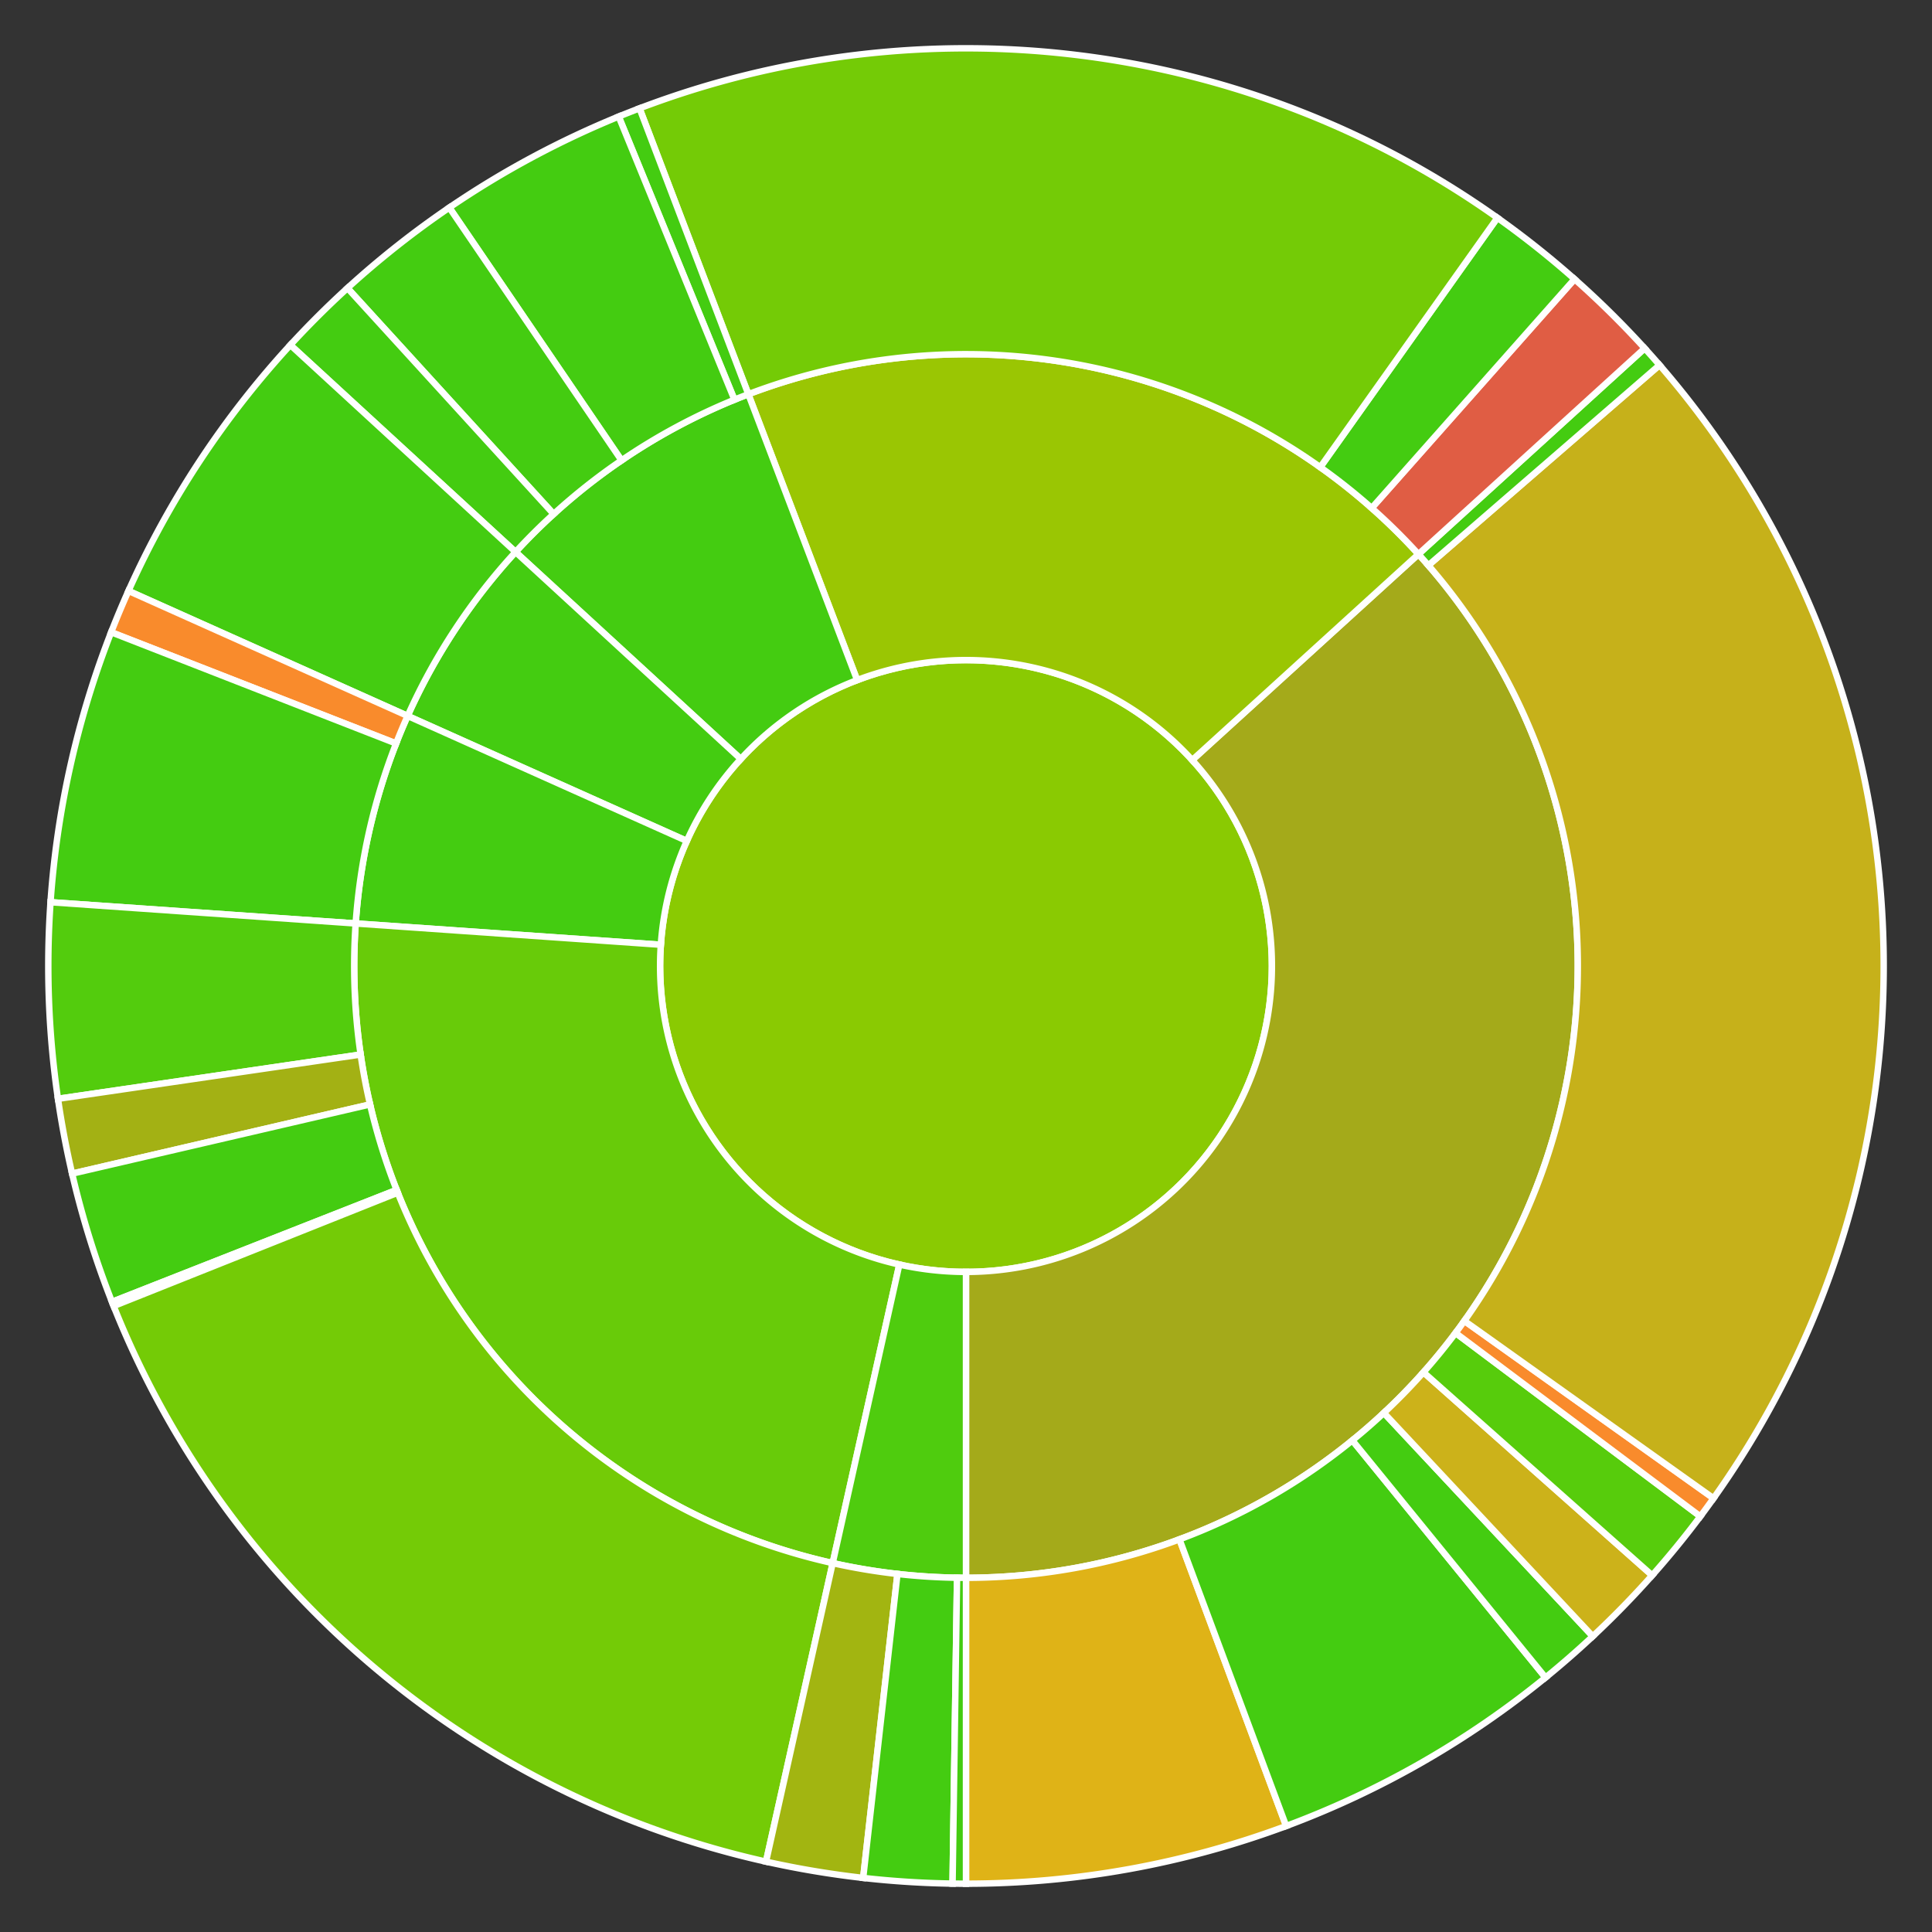 <svg baseProfile="full" width="300" height="300" viewBox="0 0 300 300" version="1.1"
xmlns="http://www.w3.org/2000/svg" xmlns:ev="http://www.w3.org/2001/xml-events"
xmlns:xlink="http://www.w3.org/1999/xlink">

<rect x="0" y="0" width="300" height="300" fill="#333333" stroke="none"/>

<style>rect.s{mask:url(#mask);}</style>
<defs>
  <pattern id="white" width="4" height="4" patternUnits="userSpaceOnUse" patternTransform="rotate(45)">
    <rect width="2" height="2" transform="translate(0,0)" fill="white"></rect>
  </pattern>
  <mask id="mask">
    <rect x="0" y="0" width="100%" height="100%" fill="url(#white)"></rect>
  </mask>
</defs>

<circle cx="150.0" cy="150.0" fill="#8aca02" r="47.5" stroke="white" stroke-width="1" />
<path d="M 150.0 197.5 L 150.0 245.0 A 95.0 95.0 0 0 0 220.256 86.054 L 185.128 118.027 A 47.5 47.5 0 0 1 150.0 197.5 z" fill="#a4aa1a" stroke="white" stroke-width="1" />
<path d="M 150.0 245.0 L 150.0 292.5 A 142.5 142.5 0 0 0 199.717 283.546 L 183.145 239.03 A 95.0 95.0 0 0 1 150.0 245.0 z" fill="#dfb317" stroke="white" stroke-width="1" />
<path d="M 183.145 239.03 L 199.717 283.546 A 142.5 142.5 0 0 0 239.989 260.491 L 209.992 223.661 A 95.0 95.0 0 0 1 183.145 239.03 z" fill="#4c1" stroke="white" stroke-width="1" />
<path d="M 209.992 223.661 L 239.989 260.491 A 142.5 142.5 0 0 0 247.325 254.087 L 214.883 219.392 A 95.0 95.0 0 0 1 209.992 223.661 z" fill="#4c1" stroke="white" stroke-width="1" />
<path d="M 214.883 219.392 L 247.325 254.087 A 142.5 142.5 0 0 0 256.547 244.625 L 221.032 213.083 A 95.0 95.0 0 0 1 214.883 219.392 z" fill="#ccb21a" stroke="white" stroke-width="1" />
<path d="M 221.032 213.083 L 256.547 244.625 A 142.5 142.5 0 0 0 264.025 235.467 L 226.017 206.978 A 95.0 95.0 0 0 1 221.032 213.083 z" fill="#57cc0c" stroke="white" stroke-width="1" />
<path d="M 226.017 206.978 L 264.025 235.467 A 142.5 142.5 0 0 0 266.077 232.658 L 227.385 205.105 A 95.0 95.0 0 0 1 226.017 206.978 z" fill="#f98b2c" stroke="white" stroke-width="1" />
<path d="M 227.385 205.105 L 266.077 232.658 A 142.5 142.5 0 0 0 257.694 56.682 L 221.796 87.788 A 95.0 95.0 0 0 1 227.385 205.105 z" fill="#c6b11a" stroke="white" stroke-width="1" />
<path d="M 221.796 87.788 L 257.694 56.682 A 142.5 142.5 0 0 0 255.385 54.082 L 220.256 86.054 A 95.0 95.0 0 0 1 221.796 87.788 z" fill="#4c1" stroke="white" stroke-width="1" />
<path d="M 185.128 118.027 L 220.256 86.054 A 95.0 95.0 0 0 0 116.204 61.215 L 133.102 105.607 A 47.5 47.5 0 0 1 185.128 118.027 z" fill="#9ac603" stroke="white" stroke-width="1" />
<path d="M 220.256 86.054 L 255.385 54.082 A 142.5 142.5 0 0 0 244.495 43.337 L 212.997 78.891 A 95.0 95.0 0 0 1 220.256 86.054 z" fill="#e05d44" stroke="white" stroke-width="1" />
<path d="M 212.997 78.891 L 244.495 43.337 A 142.5 142.5 0 0 0 232.516 33.822 L 205.011 72.548 A 95.0 95.0 0 0 1 212.997 78.891 z" fill="#4c1" stroke="white" stroke-width="1" />
<path d="M 205.011 72.548 L 232.516 33.822 A 142.5 142.5 0 0 0 99.306 16.822 L 116.204 61.215 A 95.0 95.0 0 0 1 205.011 72.548 z" fill="#74cb06" stroke="white" stroke-width="1" />
<path d="M 133.102 105.607 L 116.204 61.215 A 95.0 95.0 0 0 0 80.057 85.712 L 115.028 117.856 A 47.5 47.5 0 0 1 133.102 105.607 z" fill="#4c1" stroke="white" stroke-width="1" />
<path d="M 116.204 61.215 L 99.306 16.822 A 142.5 142.5 0 0 0 96.071 18.099 L 114.047 62.066 A 95.0 95.0 0 0 1 116.204 61.215 z" fill="#4c1" stroke="white" stroke-width="1" />
<path d="M 114.047 62.066 L 96.071 18.099 A 142.5 142.5 0 0 0 69.768 32.233 L 96.512 71.489 A 95.0 95.0 0 0 1 114.047 62.066 z" fill="#4c1" stroke="white" stroke-width="1" />
<path d="M 96.512 71.489 L 69.768 32.233 A 142.5 142.5 0 0 0 53.953 44.733 L 85.969 79.822 A 95.0 95.0 0 0 1 96.512 71.489 z" fill="#4c1" stroke="white" stroke-width="1" />
<path d="M 85.969 79.822 L 53.953 44.733 A 142.5 142.5 0 0 0 45.085 53.568 L 80.057 85.712 A 95.0 95.0 0 0 1 85.969 79.822 z" fill="#4c1" stroke="white" stroke-width="1" />
<path d="M 115.028 117.856 L 80.057 85.712 A 95.0 95.0 0 0 0 63.298 111.169 L 106.649 130.585 A 47.5 47.5 0 0 1 115.028 117.856 z" fill="#4c1" stroke="white" stroke-width="1" />
<path d="M 80.057 85.712 L 45.085 53.568 A 142.5 142.5 0 0 0 19.947 91.754 L 63.298 111.169 A 95.0 95.0 0 0 1 80.057 85.712 z" fill="#4c1" stroke="white" stroke-width="1" />
<path d="M 106.649 130.585 L 63.298 111.169 A 95.0 95.0 0 0 0 55.23 143.396 L 102.615 146.698 A 47.5 47.5 0 0 1 106.649 130.585 z" fill="#4c1" stroke="white" stroke-width="1" />
<path d="M 63.298 111.169 L 19.947 91.754 A 142.5 142.5 0 0 0 17.26 98.17 L 61.507 115.447 A 95.0 95.0 0 0 1 63.298 111.169 z" fill="#f98b2c" stroke="white" stroke-width="1" />
<path d="M 61.507 115.447 L 17.26 98.17 A 142.5 142.5 0 0 0 7.845 140.094 L 55.23 143.396 A 95.0 95.0 0 0 1 61.507 115.447 z" fill="#4c1" stroke="white" stroke-width="1" />
<path d="M 102.615 146.698 L 55.23 143.396 A 95.0 95.0 0 0 0 129.297 242.717 L 139.648 196.358 A 47.5 47.5 0 0 1 102.615 146.698 z" fill="#68cb09" stroke="white" stroke-width="1" />
<path d="M 55.23 143.396 L 7.845 140.094 A 142.5 142.5 0 0 0 9 170.624 L 56 163.749 A 95.0 95.0 0 0 1 55.23 143.396 z" fill="#53cc0d" stroke="white" stroke-width="1" />
<path d="M 56 163.749 L 9 170.624 A 142.5 142.5 0 0 0 11.195 182.242 L 57.464 171.495 A 95.0 95.0 0 0 1 56 163.749 z" fill="#a3b114" stroke="white" stroke-width="1" />
<path d="M 57.464 171.495 L 11.195 182.242 A 142.5 142.5 0 0 0 17.387 202.154 L 61.591 184.769 A 95.0 95.0 0 0 1 57.464 171.495 z" fill="#4c1" stroke="white" stroke-width="1" />
<path d="M 61.591 184.769 L 17.387 202.154 A 142.5 142.5 0 0 0 17.643 202.8 L 61.762 185.2 A 95.0 95.0 0 0 1 61.591 184.769 z" fill="#e05d44" stroke="white" stroke-width="1" />
<path d="M 61.762 185.2 L 17.643 202.8 A 142.5 142.5 0 0 0 118.945 289.075 L 129.297 242.717 A 95.0 95.0 0 0 1 61.762 185.2 z" fill="#74cb06" stroke="white" stroke-width="1" />
<path d="M 139.648 196.358 L 129.297 242.717 A 95.0 95.0 0 0 0 150.0 245.0 L 150.0 197.5 A 47.5 47.5 0 0 1 139.648 196.358 z" fill="#4fcc0e" stroke="white" stroke-width="1" />
<path d="M 129.297 242.717 L 118.945 289.075 A 142.5 142.5 0 0 0 134.033 291.603 L 139.355 244.402 A 95.0 95.0 0 0 1 129.297 242.717 z" fill="#a2b511" stroke="white" stroke-width="1" />
<path d="M 139.355 244.402 L 134.033 291.603 A 142.5 142.5 0 0 0 147.913 292.485 L 148.609 244.99 A 95.0 95.0 0 0 1 139.355 244.402 z" fill="#4c1" stroke="white" stroke-width="1" />
<path d="M 148.609 244.99 L 147.913 292.485 A 142.5 142.5 0 0 0 150.0 292.5 L 150.0 245.0 A 95.0 95.0 0 0 1 148.609 244.99 z" fill="#4c1" stroke="white" stroke-width="1" />
</svg>